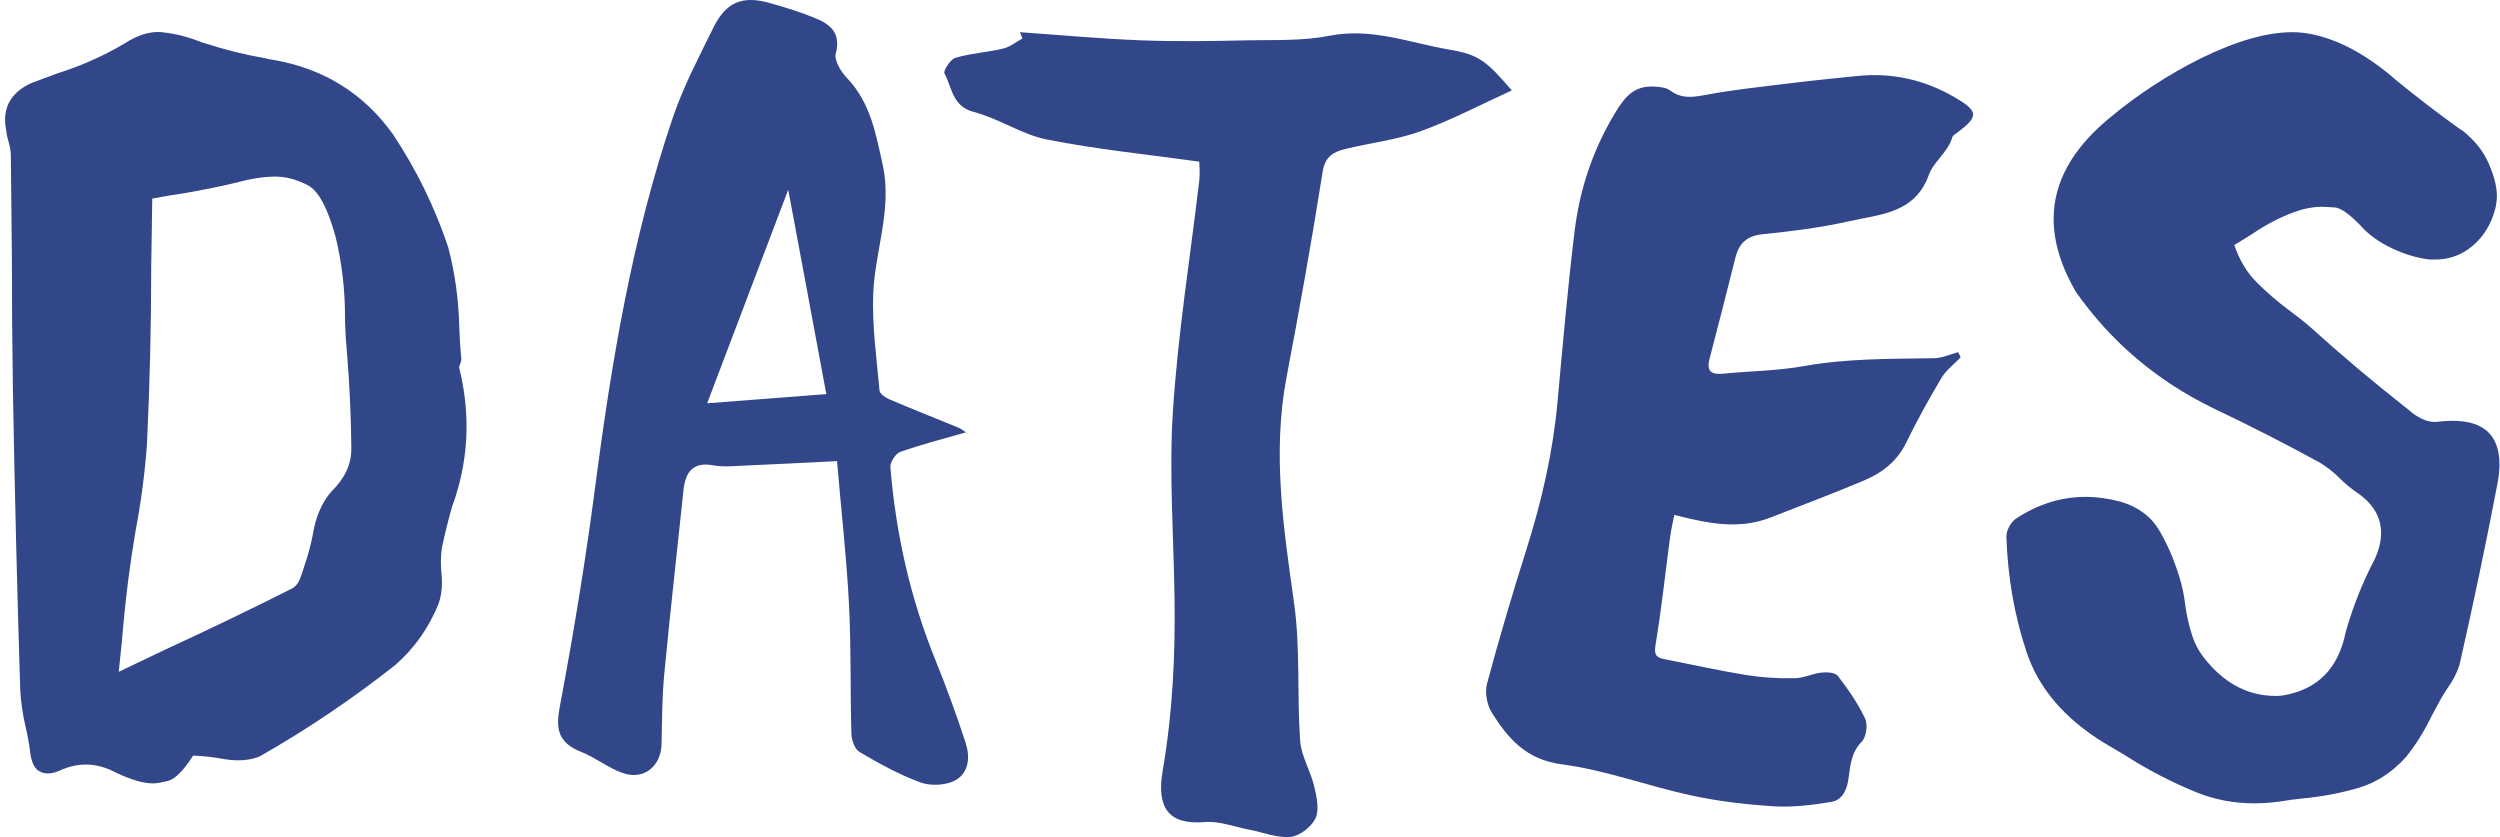 <svg width="448" height="150" viewBox="0 0 448 150" xmlns="http://www.w3.org/2000/svg">
    <g fill="#32468a">
        <path d="M400.38 43.881C401.284 46.568 402.627 48.844 404.436 50.626C406.245 52.435 408.136 54.053 410.109 55.534C411.535 56.576 412.905 57.645 414.248 58.824C419.592 63.65 425.101 68.311 430.829 72.807L431.789 73.575C432.419 74.151 433.159 74.644 433.954 75.028C434.749 75.412 435.516 75.604 436.229 75.604H436.53C437.572 75.467 438.558 75.412 439.518 75.412C445.109 75.412 447.904 78.017 447.904 83.226C447.904 84.323 447.767 85.502 447.521 86.791C445.465 97.539 443.218 108.259 440.778 118.98C440.34 120.515 439.545 122.023 438.476 123.504L437.517 125.039C436.941 126.081 436.366 127.123 435.79 128.22C434.502 130.907 432.967 133.402 431.158 135.65C428.664 138.42 425.814 140.257 422.635 141.189C419.455 142.121 416.139 142.752 412.658 143.081C411.233 143.218 409.835 143.41 408.41 143.656C406.93 143.848 405.45 143.958 403.97 143.958C400.38 143.958 396.981 143.327 393.747 142.039C389.253 140.229 384.922 137.981 380.729 135.294C379.441 134.526 378.18 133.786 376.974 133.073C369.903 128.713 365.299 123.285 363.161 116.841C360.996 110.371 359.79 103.488 359.543 96.168C359.543 95.592 359.707 94.989 360.036 94.386C360.365 93.782 360.749 93.316 361.187 92.987C365.161 90.355 369.355 89.039 373.713 89.039C375.768 89.039 377.878 89.341 380.071 89.916C383.223 90.876 385.525 92.603 386.95 95.071C388.403 97.539 389.554 100.226 390.458 103.132C391.034 104.942 391.418 106.724 391.61 108.533C391.856 110.343 392.267 112.098 392.815 113.825C393.364 115.553 394.295 117.198 395.666 118.733C399.064 122.709 403.121 124.71 407.807 124.71C408.246 124.71 408.739 124.683 409.26 124.601C415.372 123.504 419.044 119.748 420.332 113.332C421.621 108.78 423.347 104.393 425.54 100.226C426.307 98.553 426.691 96.99 426.691 95.51C426.691 92.631 425.211 90.163 422.251 88.189C421.155 87.421 420.168 86.599 419.264 85.694C418.167 84.597 416.989 83.665 415.701 82.897C409.479 79.497 403.121 76.235 396.625 73.164C386.484 68.228 378.262 61.237 371.958 52.243C369.327 47.692 368.012 43.333 368.012 39.22C368.012 32.722 371.301 26.744 377.851 21.288C382.921 17.038 388.403 13.446 394.323 10.485C400.736 7.332 406.245 5.769 410.795 5.769C411.891 5.769 412.96 5.879 413.974 6.071C419.044 7.031 424.252 9.855 429.596 14.543C433.132 17.422 436.722 20.191 440.395 22.823C440.641 23.015 440.943 23.207 441.272 23.399C443.464 25.127 445.026 27.101 445.986 29.322C446.945 31.543 447.438 33.462 447.438 35.052C447.438 35.875 447.329 36.697 447.137 37.465C446.424 40.152 445.109 42.345 443.135 44.018C441.189 45.691 438.915 46.513 436.338 46.513H435.461C433.214 46.266 430.939 45.581 428.609 44.484C426.307 43.387 424.389 42.016 422.936 40.344C420.935 38.288 419.401 37.218 418.304 37.163C417.208 37.108 416.495 37.054 416.194 37.054C414.522 37.054 412.823 37.383 411.096 38.013C408.52 38.973 406.053 40.262 403.669 41.879C402.572 42.592 401.476 43.25 400.38 43.908V43.881Z"/>
        <path d="M351.327 64.058C350.182 65.26 348.785 66.295 347.947 67.665C345.685 71.467 343.534 75.325 341.607 79.295C339.958 82.705 337.193 84.802 333.869 86.172C328.367 88.492 322.752 90.589 317.194 92.77C312.501 94.587 307.78 94.084 303.032 92.993C302.138 92.798 301.244 92.574 300.043 92.266C299.764 93.636 299.457 94.922 299.289 96.208C298.423 102.61 297.753 109.068 296.691 115.443C296.412 117.092 296.58 117.791 298.144 118.098C303.088 119.077 308.032 120.167 313.004 120.978C315.825 121.425 318.73 121.593 321.579 121.537C323.171 121.537 324.763 120.726 326.355 120.531C327.333 120.419 328.841 120.503 329.316 121.09C331.16 123.494 332.947 126.038 334.232 128.778C334.735 129.868 334.456 132.077 333.618 132.915C331.691 134.9 331.579 137.221 331.244 139.569C330.964 141.526 330.182 143.371 328.143 143.707C324.763 144.266 321.3 144.685 317.892 144.489C312.948 144.182 307.976 143.595 303.144 142.56C295.351 140.883 287.753 138.003 279.904 136.969C273.452 136.13 270.239 132.328 267.334 127.715C266.469 126.318 266.05 124.109 266.469 122.543C268.647 114.38 271.077 106.245 273.619 98.193C276.329 89.583 278.312 80.86 279.122 71.886C280.044 61.738 280.937 51.562 282.166 41.441C283.088 33.893 285.435 26.82 289.485 20.138C291.328 17.091 293.032 15.274 296.608 15.526C297.501 15.582 298.591 15.693 299.261 16.197C301.524 17.902 303.786 17.343 306.272 16.895C310.546 16.113 314.903 15.637 319.233 15.106C323.73 14.547 328.255 14.072 332.752 13.624C339.009 12.982 344.791 14.24 350.266 17.427C354.511 19.915 354.707 20.837 350.685 23.801C350.377 24.024 349.93 24.276 349.847 24.611C349.092 27.267 346.495 28.973 345.657 31.321C343.171 38.282 336.858 38.394 331.327 39.652C326.272 40.798 321.048 41.441 315.881 41.972C313.032 42.252 311.635 43.594 310.993 46.138C309.484 52.205 307.92 58.243 306.356 64.282C305.797 66.435 306.523 67.161 308.73 66.966C313.59 66.49 318.506 66.463 323.283 65.596C330.992 64.226 338.729 64.31 346.495 64.198C347.975 64.198 349.428 63.499 350.908 63.108C351.048 63.415 351.187 63.695 351.327 64.002V64.058Z"/>
        <path d="M214.971 28.973C205.502 27.659 196.48 26.765 187.626 25.003C183.101 24.109 178.995 21.229 174.47 20.055C170.587 19.021 170.643 15.666 169.246 13.178C168.995 12.703 170.308 10.606 171.229 10.354C173.995 9.543 176.956 9.376 179.749 8.705C180.978 8.425 182.095 7.503 183.24 6.888C183.073 6.524 182.933 6.133 182.765 5.769C189.972 6.273 197.179 6.943 204.413 7.223C210.837 7.475 217.29 7.363 223.742 7.223C228.575 7.139 233.546 7.335 238.239 6.412C245.809 4.903 252.652 7.698 259.775 8.9C265.054 9.795 266.339 10.913 270.92 16.197C265.417 18.713 260.166 21.481 254.635 23.494C250.334 25.059 245.641 25.59 241.144 26.681C238.993 27.212 237.457 27.967 237.01 30.818C235.083 43.091 232.876 55.336 230.558 67.553C227.96 81.196 229.999 94.559 231.898 108.063C233.044 116.17 232.401 124.529 232.988 132.748C233.183 135.516 234.859 138.144 235.502 140.912C235.949 142.757 236.451 145.049 235.753 146.615C235.027 148.152 232.904 149.83 231.256 149.97C228.826 150.193 226.256 149.131 223.77 148.656C221.145 148.152 218.463 147.09 215.893 147.314C209.273 147.873 207.234 144.602 208.352 138.116C210.139 127.716 210.642 117.344 210.474 106.86C210.307 95.762 209.469 84.607 210.195 73.564C211.089 59.754 213.296 46.055 214.916 32.3C215.055 31.098 214.916 29.84 214.916 28.973H214.971Z"/>
        <path d="M173.098 133.274C171.454 128.256 169.645 123.266 167.672 118.385C163.149 107.281 160.546 95.71 159.559 83.783C159.477 82.879 160.464 81.288 161.313 80.987C165.123 79.643 169.069 78.629 173.098 77.477C172.742 77.23 172.276 76.847 171.728 76.627C167.617 74.927 163.451 73.309 159.367 71.555C158.655 71.253 157.668 70.568 157.613 70.019C157.092 64.179 156.243 58.312 156.489 52.499C156.818 44.877 159.915 37.446 158.189 29.577C156.955 23.984 155.996 18.363 151.748 13.949C150.679 12.825 149.446 10.796 149.775 9.562C150.706 6.052 148.925 4.434 146.294 3.338C143.635 2.214 140.84 1.364 138.044 0.568C133.056 -0.857 130.124 0.322 127.821 4.983C125.245 10.22 122.504 15.429 120.613 20.94C113.241 42.628 109.541 65.111 106.581 87.786C104.964 100.125 102.963 112.408 100.688 124.637C99.893 128.941 98.77 132.616 104.059 134.699C106.663 135.714 108.938 137.578 111.541 138.51C115.378 139.881 118.503 137.304 118.558 133.246C118.64 129.133 118.64 125.021 119.024 120.935C120.065 109.913 121.326 98.891 122.477 87.869C122.833 84.579 124.149 82.687 127.904 83.4C129.356 83.674 130.918 83.564 132.426 83.482C138.181 83.235 143.937 82.933 149.994 82.632C150.734 91.323 151.693 99.741 152.132 108.186C152.543 115.945 152.351 123.732 152.57 131.491C152.598 132.616 153.173 134.261 154.023 134.754C157.531 136.811 161.121 138.812 164.931 140.21C166.74 140.868 169.343 140.759 171.043 139.909C173.537 138.648 173.92 135.823 173.071 133.274H173.098ZM126.725 72.268C131.631 59.326 136.263 47.125 141.251 33.992C143.608 46.659 145.828 58.449 148.075 70.623C140.867 71.171 134.152 71.692 126.725 72.268Z"/>
        <path d="M21.277 120.384C24.155 119.007 26.909 117.692 29.537 116.44C37.548 112.747 45.152 109.085 52.349 105.454C52.912 105.141 53.35 104.64 53.663 103.951C53.976 103.2 54.257 102.386 54.508 101.51L54.883 100.383C55.321 99.006 55.697 97.566 56.01 96.064C56.51 92.746 57.637 90.085 59.389 88.082C61.767 85.766 62.956 83.231 62.956 80.476V79.913C62.894 74.467 62.643 69.02 62.205 63.574C62.017 61.634 61.892 59.662 61.83 57.658V56.907C61.83 51.899 61.266 47.079 60.14 42.447C58.7 37.188 57.011 34.09 55.071 33.151C53.131 32.149 51.222 31.648 49.345 31.648C47.279 31.648 44.87 32.024 42.116 32.775C39.238 33.464 36.14 34.09 32.823 34.653C31.071 34.903 29.224 35.216 27.285 35.592C27.222 39.661 27.159 43.793 27.097 47.987C27.097 58.253 26.846 68.739 26.346 79.443C25.97 84.702 25.282 89.96 24.281 95.219C23.78 98.161 23.342 101.103 22.966 104.045C22.528 107.551 22.153 111.182 21.84 114.938C21.652 116.69 21.464 118.506 21.277 120.384ZM34.606 135.408C32.917 138.037 31.446 139.54 30.195 139.915C28.943 140.228 28.035 140.385 27.472 140.385C25.72 140.385 23.53 139.759 20.901 138.507C19.024 137.505 17.177 137.004 15.363 137.004C13.986 137.004 12.609 137.286 11.232 137.849C10.231 138.35 9.355 138.601 8.604 138.601C8.103 138.601 7.665 138.507 7.29 138.319C6.288 137.943 5.662 136.785 5.412 134.845C5.224 133.28 4.943 131.715 4.567 130.15C4.067 128.021 3.754 125.861 3.629 123.67C3.065 105.767 2.627 87.832 2.314 69.866C2.189 61.853 2.127 53.809 2.127 45.733L1.939 27.517C1.876 26.765 1.72 25.983 1.469 25.169C1.282 24.543 1.157 23.917 1.094 23.291C0.969 22.665 0.906 22.07 0.906 21.507C0.906 18.565 2.439 16.374 5.506 14.934C7.133 14.308 8.729 13.713 10.293 13.15C14.612 11.773 18.617 9.989 22.309 7.797C24.437 6.42 26.44 5.732 28.317 5.732C28.693 5.732 29.068 5.763 29.444 5.826C31.634 6.076 33.887 6.671 36.202 7.61C36.39 7.672 36.609 7.735 36.859 7.797C40.301 8.924 43.837 9.801 47.467 10.427C47.905 10.552 48.374 10.646 48.875 10.708C58.012 12.273 65.209 16.749 70.466 24.136C74.659 30.459 77.944 37.188 80.323 44.325C81.512 48.832 82.169 53.527 82.294 58.41C82.356 60.475 82.482 62.479 82.669 64.419C82.669 64.544 82.638 64.67 82.576 64.795C82.576 64.92 82.544 65.045 82.482 65.171C82.419 65.358 82.356 65.515 82.294 65.64C82.294 65.703 82.294 65.765 82.294 65.828V65.922C83.17 69.49 83.608 72.996 83.608 76.439C83.608 81.321 82.732 86.142 80.98 90.899C80.291 93.341 79.697 95.751 79.196 98.129C79.071 98.943 79.008 99.788 79.008 100.665C79.008 101.291 79.04 101.948 79.102 102.637C79.165 103.263 79.196 103.857 79.196 104.421C79.196 105.735 79.008 106.956 78.633 108.083C76.881 112.465 74.283 116.158 70.841 119.163C63.144 125.235 55.071 130.682 46.622 135.502C45.496 136.003 44.182 136.253 42.68 136.253C41.678 136.253 40.552 136.128 39.3 135.877C37.798 135.627 36.234 135.471 34.606 135.408Z"/>
    </g>
</svg>
